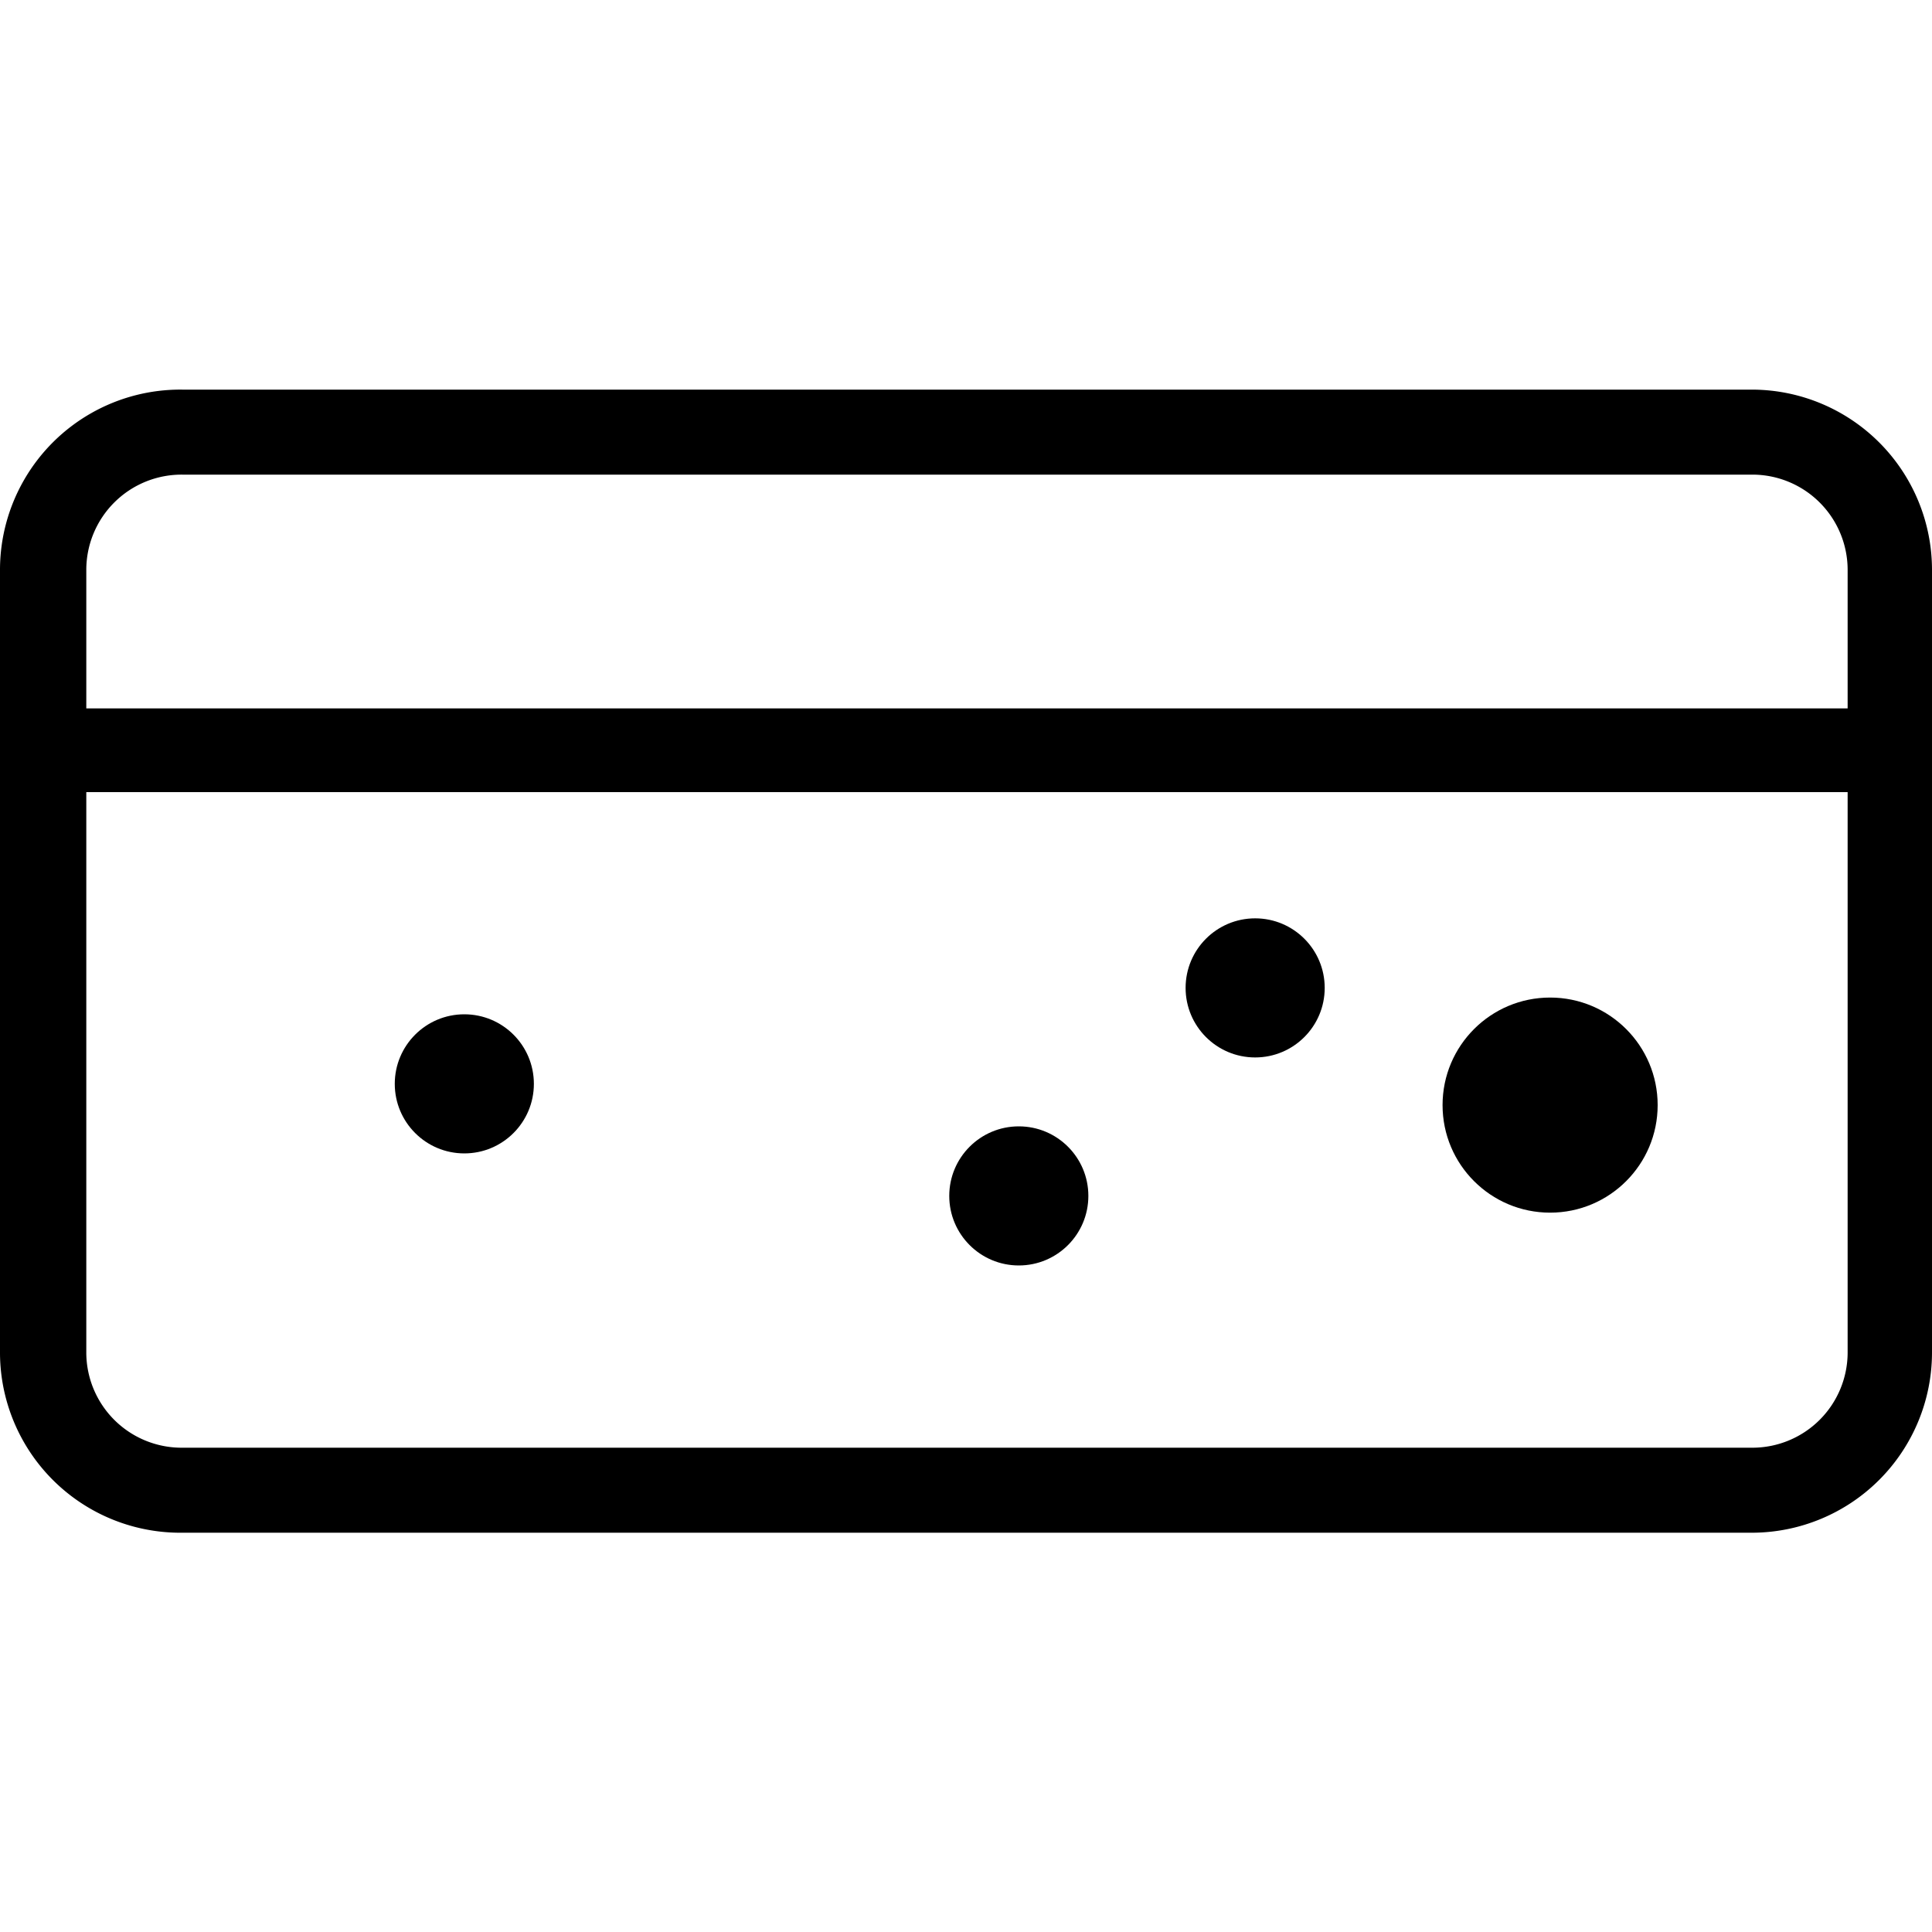 <svg xmlns="http://www.w3.org/2000/svg" viewBox="0 0 30 30"><title>giosg-icons</title><path d="M27.21,6.05H2.83A2.8,2.8,0,0,0,0,8.85V21A2.8,2.8,0,0,0,2.83,23.8H27.21A2.8,2.8,0,0,0,30,21V8.85A2.8,2.8,0,0,0,27.21,6.05ZM2.83,7.37H27.21a1.48,1.48,0,0,1,1.48,1.48V11H1.34V8.85A1.48,1.48,0,0,1,2.83,7.37ZM27.21,22.48H2.83A1.48,1.48,0,0,1,1.34,21v-8.7H28.69V21A1.48,1.48,0,0,1,27.21,22.48Z"/><circle cx="15.82" cy="18.57" r="1.08"/><circle cx="19.49" cy="15.34" r="1.08"/><circle cx="24.07" cy="17.16" r="1.67"/><circle cx="7.21" cy="16.83" r="1.08"/></svg>
